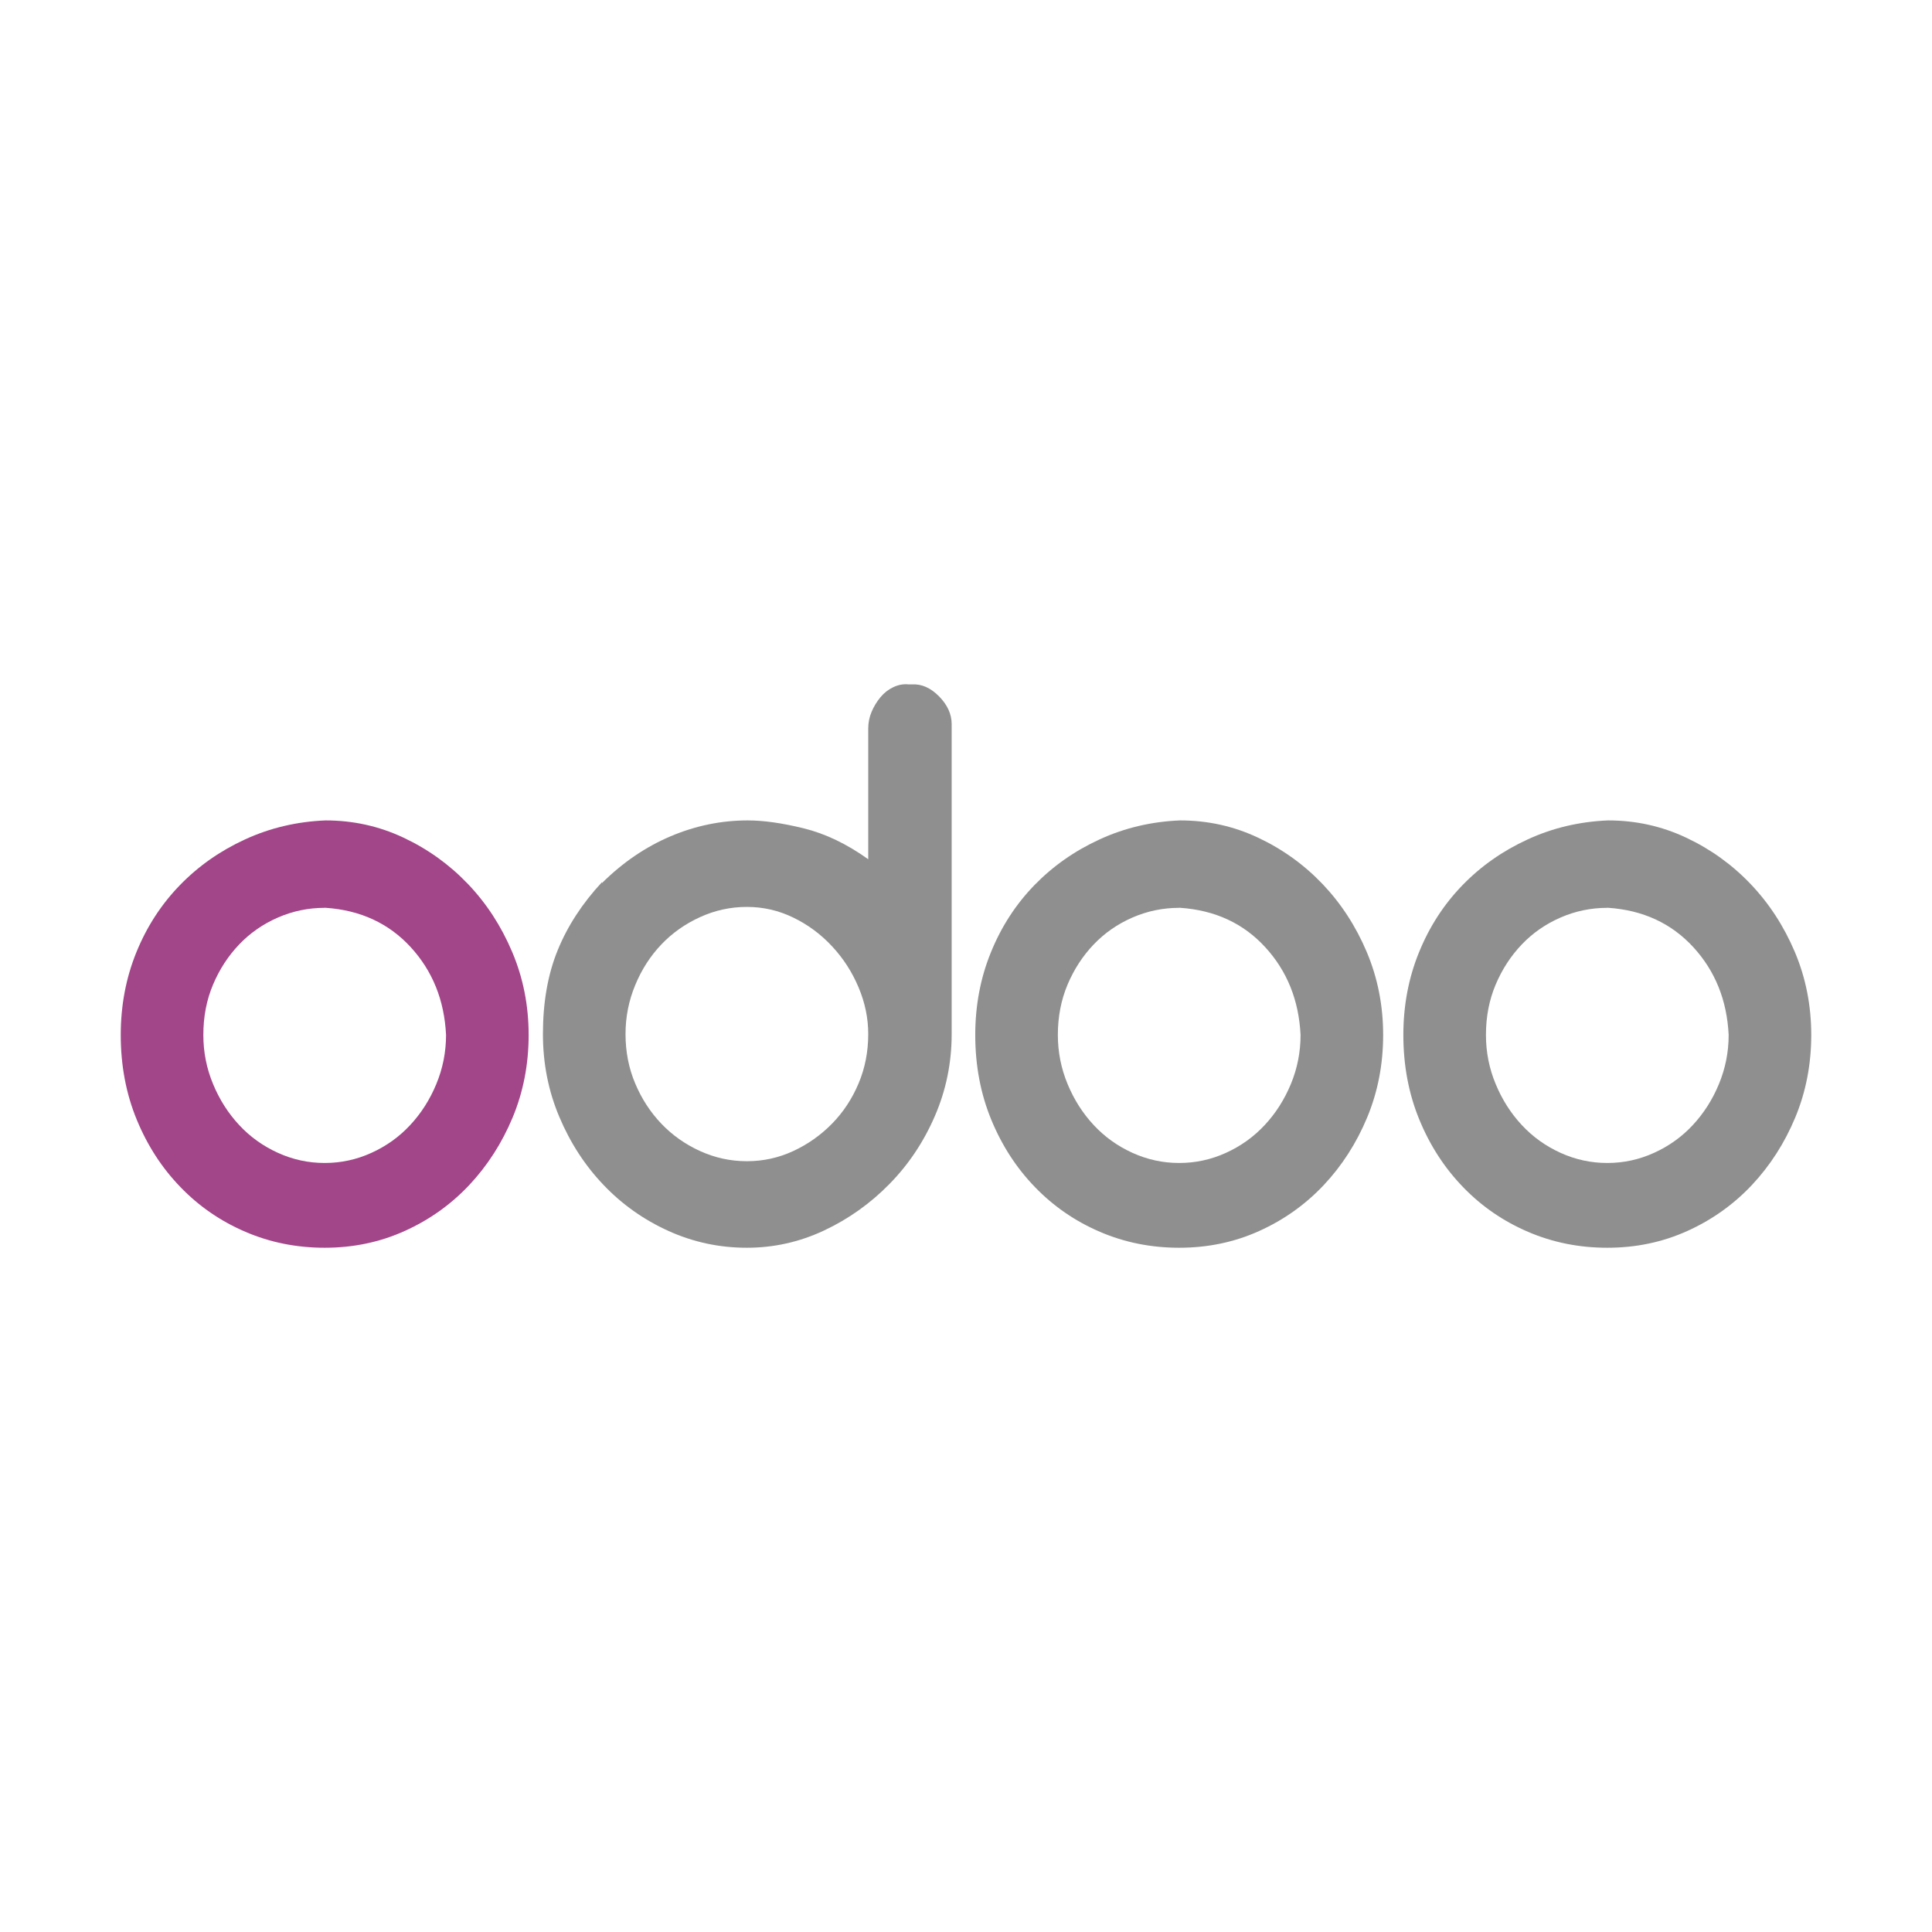 <svg width="48" height="48" viewBox="0 0 48 48" fill="none" xmlns="http://www.w3.org/2000/svg">
<path d="M8.088 20.383C8.772 20.383 9.417 20.525 10.024 20.811C10.632 21.096 11.165 21.48 11.626 21.962C12.087 22.445 12.453 23.008 12.725 23.651C12.998 24.295 13.134 24.982 13.134 25.713C13.134 26.445 13.001 27.128 12.736 27.765C12.47 28.401 12.111 28.96 11.658 29.443C11.204 29.925 10.67 30.306 10.056 30.583C9.441 30.861 8.779 31 8.067 31C7.369 31 6.713 30.869 6.099 30.605C5.484 30.342 4.947 29.973 4.487 29.497C4.026 29.022 3.663 28.463 3.398 27.819C3.133 27.176 3 26.474 3 25.713C3 24.982 3.129 24.298 3.387 23.662C3.645 23.026 4.005 22.471 4.466 21.995C4.926 21.52 5.467 21.14 6.088 20.855C6.709 20.569 7.376 20.412 8.088 20.383ZM8.067 22.555C7.662 22.555 7.275 22.635 6.905 22.796C6.535 22.957 6.214 23.18 5.942 23.465C5.67 23.75 5.453 24.083 5.293 24.463C5.132 24.843 5.052 25.26 5.052 25.713C5.052 26.138 5.132 26.544 5.293 26.931C5.453 27.319 5.67 27.659 5.942 27.951C6.214 28.244 6.535 28.474 6.905 28.642C7.275 28.81 7.662 28.894 8.067 28.894C8.472 28.894 8.859 28.81 9.229 28.642C9.599 28.474 9.92 28.244 10.192 27.951C10.464 27.659 10.681 27.319 10.841 26.931C11.001 26.544 11.082 26.138 11.082 25.713C11.04 24.851 10.747 24.123 10.203 23.531C9.658 22.938 8.953 22.613 8.088 22.554H8.067V22.555Z" fill="#A24689"/>
<path d="M22.66 17.004C22.897 16.99 23.12 17.088 23.33 17.3C23.539 17.513 23.644 17.743 23.644 17.991V25.691C23.644 26.408 23.504 27.088 23.225 27.731C22.946 28.375 22.569 28.938 22.094 29.42C21.62 29.903 21.079 30.287 20.472 30.572C19.865 30.857 19.226 31 18.556 31C17.872 31 17.223 30.861 16.609 30.583C15.995 30.305 15.457 29.925 14.997 29.442C14.536 28.96 14.17 28.397 13.898 27.753C13.625 27.11 13.489 26.423 13.489 25.691C13.489 24.901 13.611 24.207 13.856 23.607C14.1 23.008 14.466 22.445 14.955 21.918V21.94C15.471 21.428 16.04 21.041 16.661 20.777C17.282 20.514 17.921 20.383 18.577 20.383C18.968 20.383 19.432 20.448 19.969 20.58C20.506 20.712 21.04 20.968 21.571 21.348V18.101C21.571 17.955 21.599 17.816 21.655 17.684C21.71 17.553 21.784 17.432 21.875 17.322C21.965 17.213 22.073 17.129 22.199 17.07C22.325 17.012 22.45 16.99 22.576 17.004H22.66ZM21.571 25.691C21.571 25.296 21.491 24.909 21.33 24.529C21.17 24.148 20.95 23.808 20.671 23.509C20.391 23.209 20.07 22.971 19.707 22.796C19.344 22.62 18.961 22.532 18.556 22.532C18.151 22.532 17.764 22.616 17.394 22.785C17.024 22.953 16.703 23.179 16.431 23.465C16.159 23.75 15.942 24.086 15.782 24.474C15.621 24.861 15.541 25.267 15.541 25.691C15.541 26.13 15.621 26.54 15.782 26.92C15.942 27.3 16.159 27.633 16.431 27.918C16.703 28.203 17.024 28.43 17.394 28.598C17.764 28.766 18.151 28.85 18.556 28.85C18.961 28.85 19.344 28.766 19.707 28.598C20.07 28.43 20.391 28.203 20.671 27.918C20.95 27.633 21.17 27.3 21.33 26.92C21.491 26.54 21.571 26.13 21.571 25.691Z" fill="#8F8F8F"/>
<path d="M29.318 20.383C30.002 20.383 30.648 20.525 31.255 20.811C31.862 21.096 32.396 21.48 32.857 21.962C33.317 22.445 33.684 23.008 33.956 23.651C34.228 24.295 34.364 24.982 34.364 25.713C34.364 26.445 34.231 27.128 33.966 27.765C33.701 28.401 33.342 28.96 32.888 29.443C32.434 29.925 31.9 30.306 31.286 30.583C30.672 30.861 30.009 31 29.297 31C28.599 31 27.943 30.869 27.329 30.605C26.715 30.342 26.178 29.973 25.717 29.497C25.256 29.022 24.893 28.463 24.628 27.819C24.363 27.176 24.23 26.474 24.23 25.713C24.23 24.982 24.359 24.298 24.618 23.662C24.876 23.026 25.235 22.471 25.696 21.995C26.157 21.52 26.698 21.14 27.319 20.855C27.94 20.569 28.606 20.412 29.318 20.383ZM29.297 22.555C28.892 22.555 28.505 22.635 28.135 22.796C27.765 22.957 27.445 23.18 27.172 23.465C26.9 23.75 26.683 24.083 26.523 24.463C26.363 24.843 26.282 25.26 26.282 25.713C26.282 26.138 26.363 26.544 26.523 26.931C26.683 27.319 26.9 27.659 27.172 27.951C27.444 28.244 27.765 28.474 28.135 28.642C28.505 28.81 28.892 28.894 29.297 28.894C29.702 28.894 30.089 28.81 30.459 28.642C30.829 28.474 31.15 28.244 31.422 27.951C31.695 27.659 31.911 27.319 32.072 26.931C32.232 26.544 32.312 26.138 32.312 25.713C32.27 24.851 31.977 24.123 31.433 23.531C30.889 22.938 30.184 22.613 29.318 22.554H29.297V22.555Z" fill="#8F8F8F"/>
<path d="M39.954 20.383C40.638 20.383 41.283 20.525 41.891 20.811C42.498 21.096 43.032 21.48 43.492 21.962C43.953 22.445 44.319 23.008 44.592 23.651C44.864 24.295 45 24.982 45 25.713C45 26.445 44.867 27.128 44.602 27.765C44.337 28.401 43.977 28.96 43.524 29.443C43.07 29.925 42.536 30.306 41.922 30.583C41.308 30.861 40.645 31 39.933 31C39.235 31 38.579 30.869 37.965 30.605C37.351 30.342 36.813 29.973 36.353 29.497C35.892 29.022 35.529 28.463 35.264 27.819C34.999 27.176 34.866 26.474 34.866 25.713C34.866 24.982 34.995 24.298 35.254 23.662C35.512 23.026 35.871 22.471 36.332 21.995C36.792 21.52 37.333 21.14 37.955 20.855C38.575 20.569 39.242 20.412 39.954 20.383ZM39.933 22.555C39.528 22.555 39.141 22.635 38.771 22.796C38.401 22.957 38.08 23.18 37.808 23.465C37.536 23.75 37.319 24.083 37.159 24.463C36.998 24.843 36.918 25.26 36.918 25.713C36.918 26.138 36.998 26.544 37.159 26.931C37.319 27.319 37.536 27.659 37.808 27.951C38.08 28.244 38.401 28.474 38.771 28.642C39.141 28.81 39.528 28.894 39.933 28.894C40.338 28.894 40.725 28.81 41.095 28.642C41.465 28.474 41.786 28.244 42.058 27.951C42.33 27.659 42.547 27.319 42.707 26.931C42.867 26.544 42.948 26.138 42.948 25.713C42.906 24.851 42.613 24.123 42.069 23.531C41.524 22.938 40.819 22.613 39.954 22.554H39.933V22.555Z" fill="#8F8F8F"/>
</svg>
